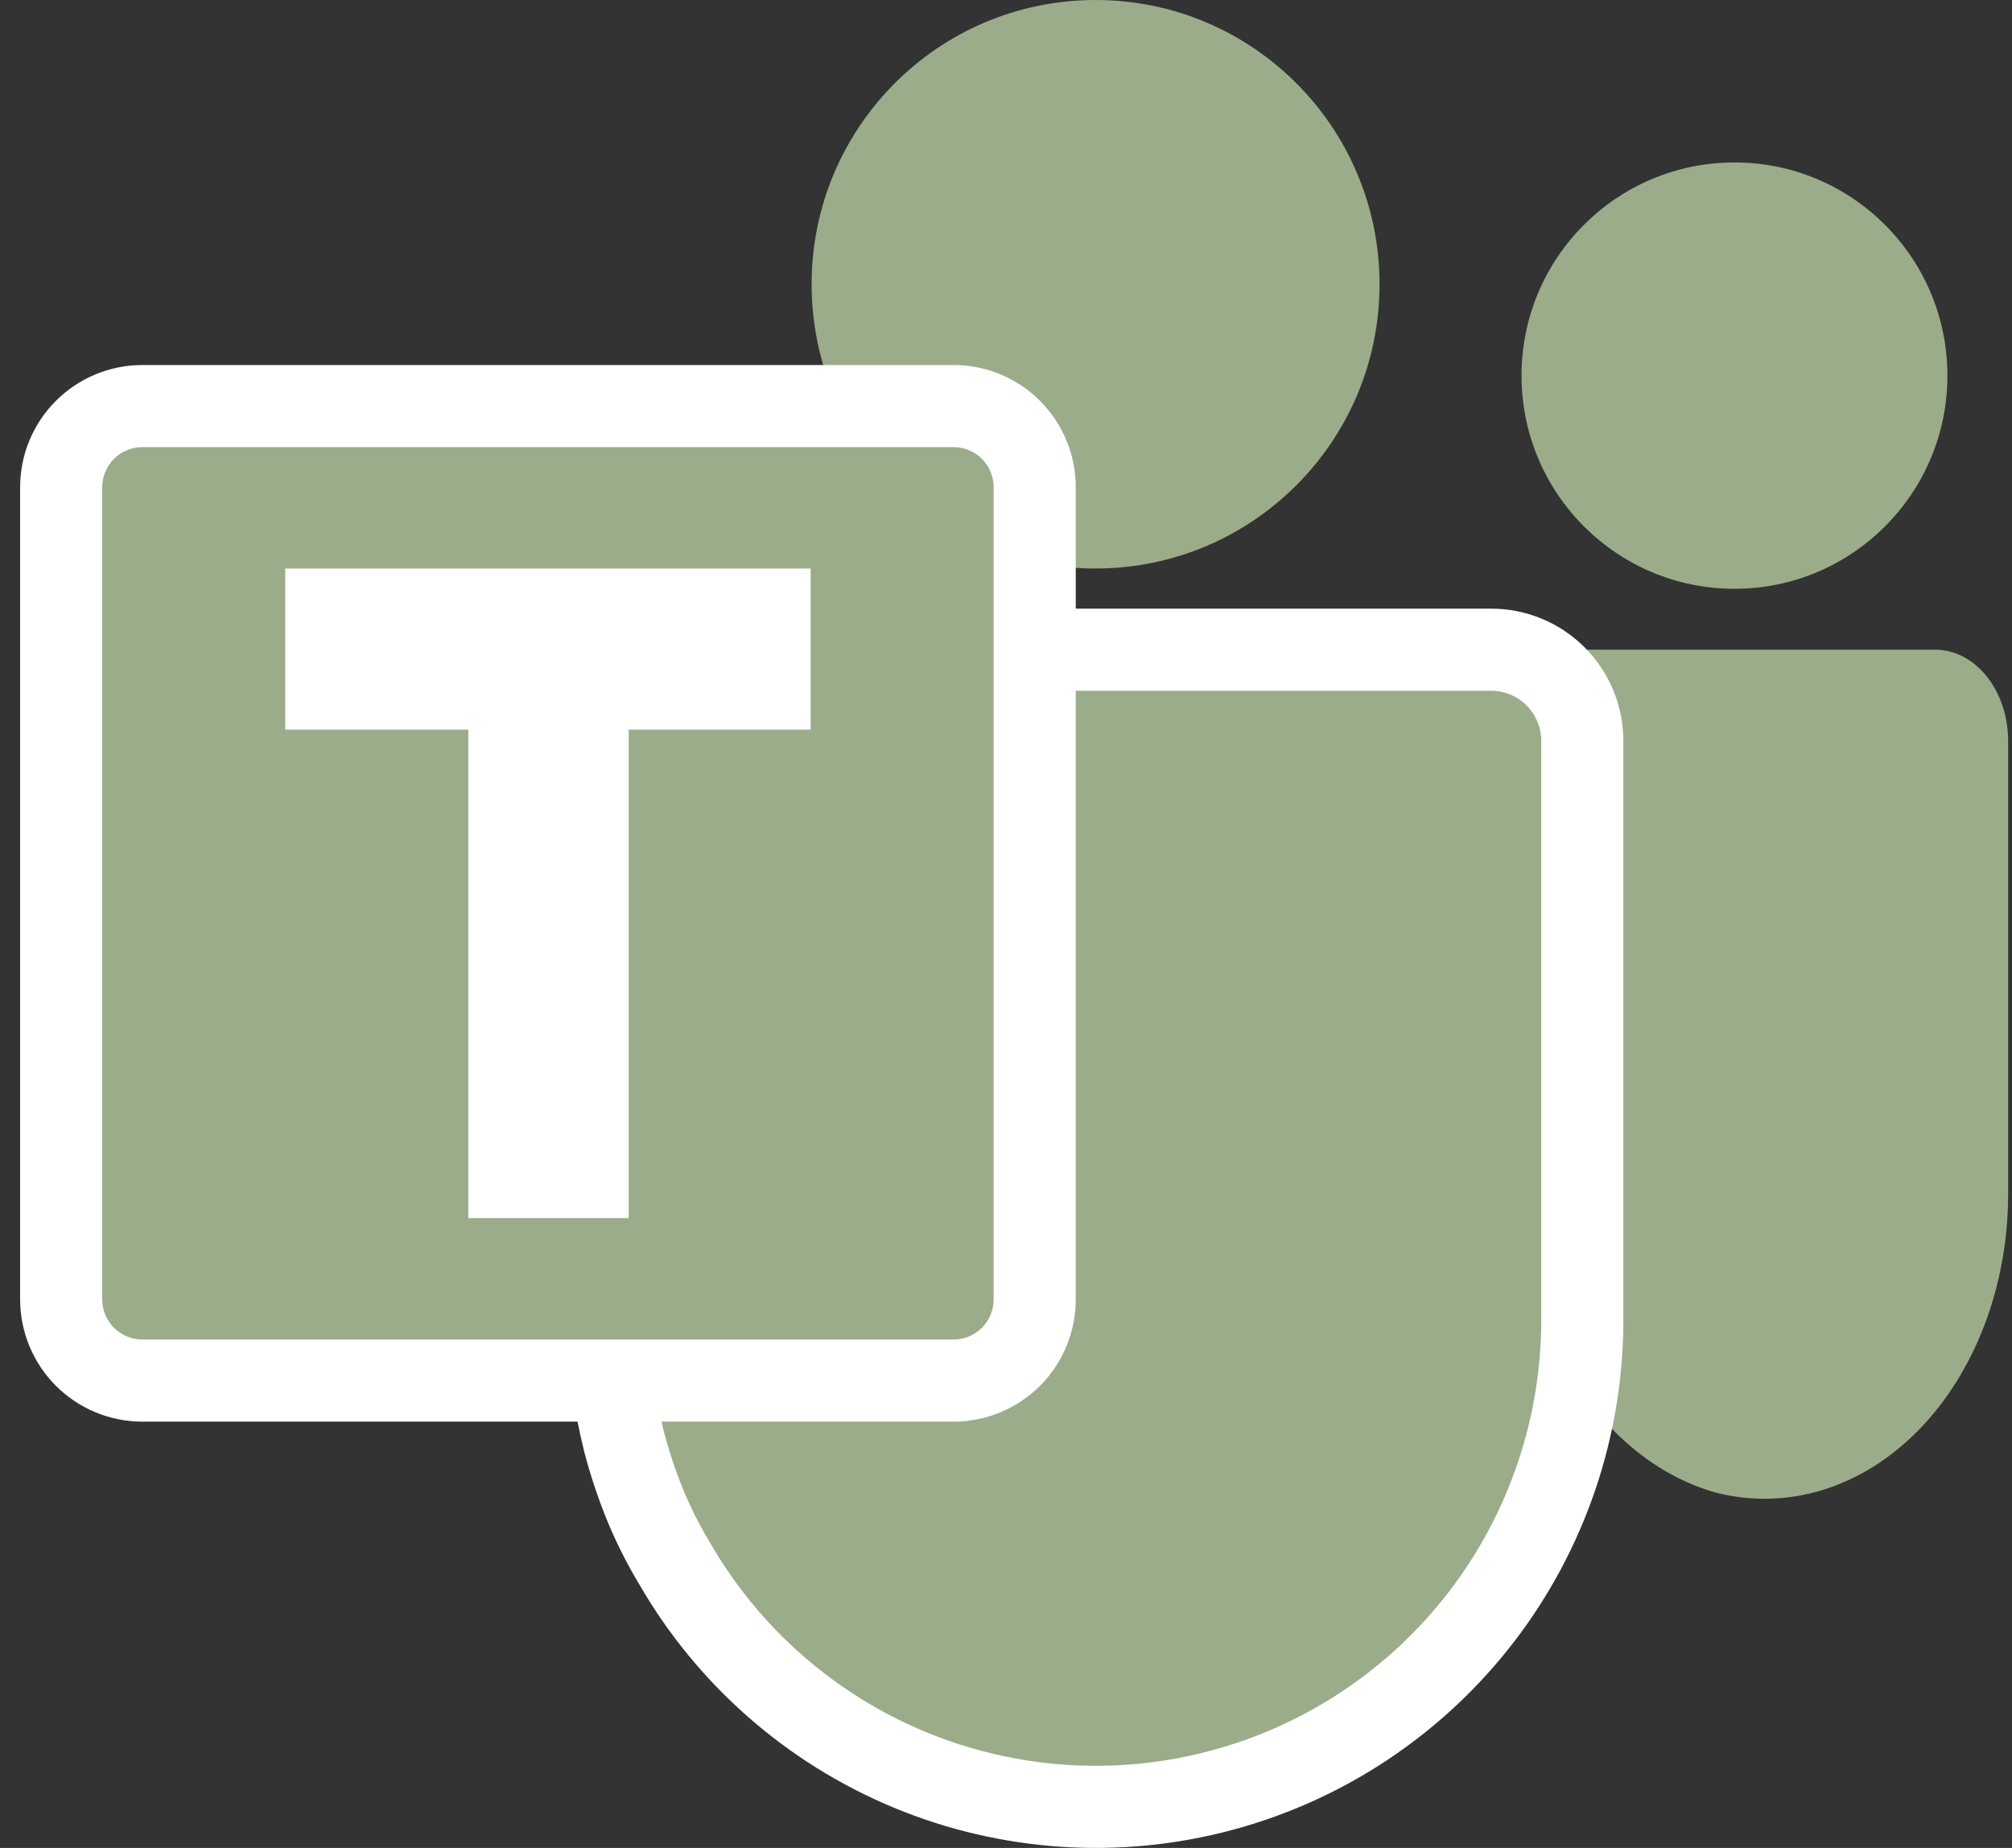 <svg width="49" height="45" viewBox="0 0 49 45" fill="none" xmlns="http://www.w3.org/2000/svg">
<rect x="0" y="0" width="49" height="45" fill="#333333" stroke="none"/>
<path d="M26.681 13.844C30.501 13.844 33.597 10.745 33.597 6.922C33.597 3.099 30.501 0 26.681 0C22.862 0 19.766 3.099 19.766 6.922C19.766 10.745 22.862 13.844 26.681 13.844Z" fill="#9BAC8A"/>
<path d="M42.241 14.338C45.105 14.338 47.427 12.014 47.427 9.147C47.427 6.28 45.105 3.956 42.241 3.956C39.377 3.956 37.055 6.28 37.055 9.147C37.055 12.014 39.377 14.338 42.241 14.338Z" fill="#9BAC8A"/>
<path d="M47.129 15.821H37.814C37.613 15.821 37.42 15.921 37.278 16.099C37.136 16.277 37.056 16.518 37.056 16.77V28.799C37.03 30.539 37.483 32.238 38.339 33.611C39.194 34.984 40.401 35.947 41.756 36.339C42.62 36.566 43.512 36.548 44.37 36.289C45.227 36.029 46.027 35.533 46.712 34.838C47.397 34.142 47.949 33.264 48.329 32.268C48.709 31.271 48.906 30.181 48.906 29.077V18.046C48.906 17.456 48.719 16.89 48.386 16.473C48.053 16.055 47.6 15.821 47.129 15.821Z" fill="#9BAC8A"/>
<path d="M38.535 18.046V32.136C38.537 34.747 37.677 37.285 36.09 39.357C34.502 41.429 32.276 42.919 29.756 43.595C27.236 44.272 24.564 44.096 22.154 43.097C19.744 42.097 17.73 40.33 16.427 38.068C16.141 37.594 15.894 37.098 15.686 36.585C15.492 36.101 15.328 35.606 15.197 35.102C14.952 34.132 14.828 33.136 14.826 32.136V18.046C14.826 17.753 14.883 17.464 14.995 17.194C15.106 16.924 15.27 16.678 15.476 16.472C15.683 16.265 15.928 16.101 16.198 15.99C16.468 15.878 16.757 15.821 17.049 15.821H36.313C36.605 15.821 36.894 15.878 37.164 15.99C37.434 16.101 37.679 16.265 37.885 16.472C38.092 16.678 38.255 16.924 38.367 17.194C38.478 17.464 38.536 17.753 38.535 18.046Z" fill="#9BAC8A" stroke="white" stroke-width="2"/>
<path d="M3.466 9.889H23.224C23.748 9.889 24.25 10.097 24.621 10.468C24.991 10.838 25.199 11.341 25.199 11.866V31.642C25.199 32.166 24.991 32.669 24.621 33.04C24.25 33.41 23.748 33.619 23.224 33.619H3.466C2.942 33.619 2.439 33.41 2.069 33.04C1.698 32.669 1.49 32.166 1.49 31.642L1.49 11.866C1.49 11.341 1.698 10.838 2.069 10.468C2.439 10.097 2.942 9.889 3.466 9.889Z" fill="#9BAC8A" stroke="white" stroke-width="2"/>
<path d="M19.243 17.267H14.812V29.162H11.905V17.267H7.447V14.345H19.243V17.267Z" fill="white" stroke="white"/>
</svg>
